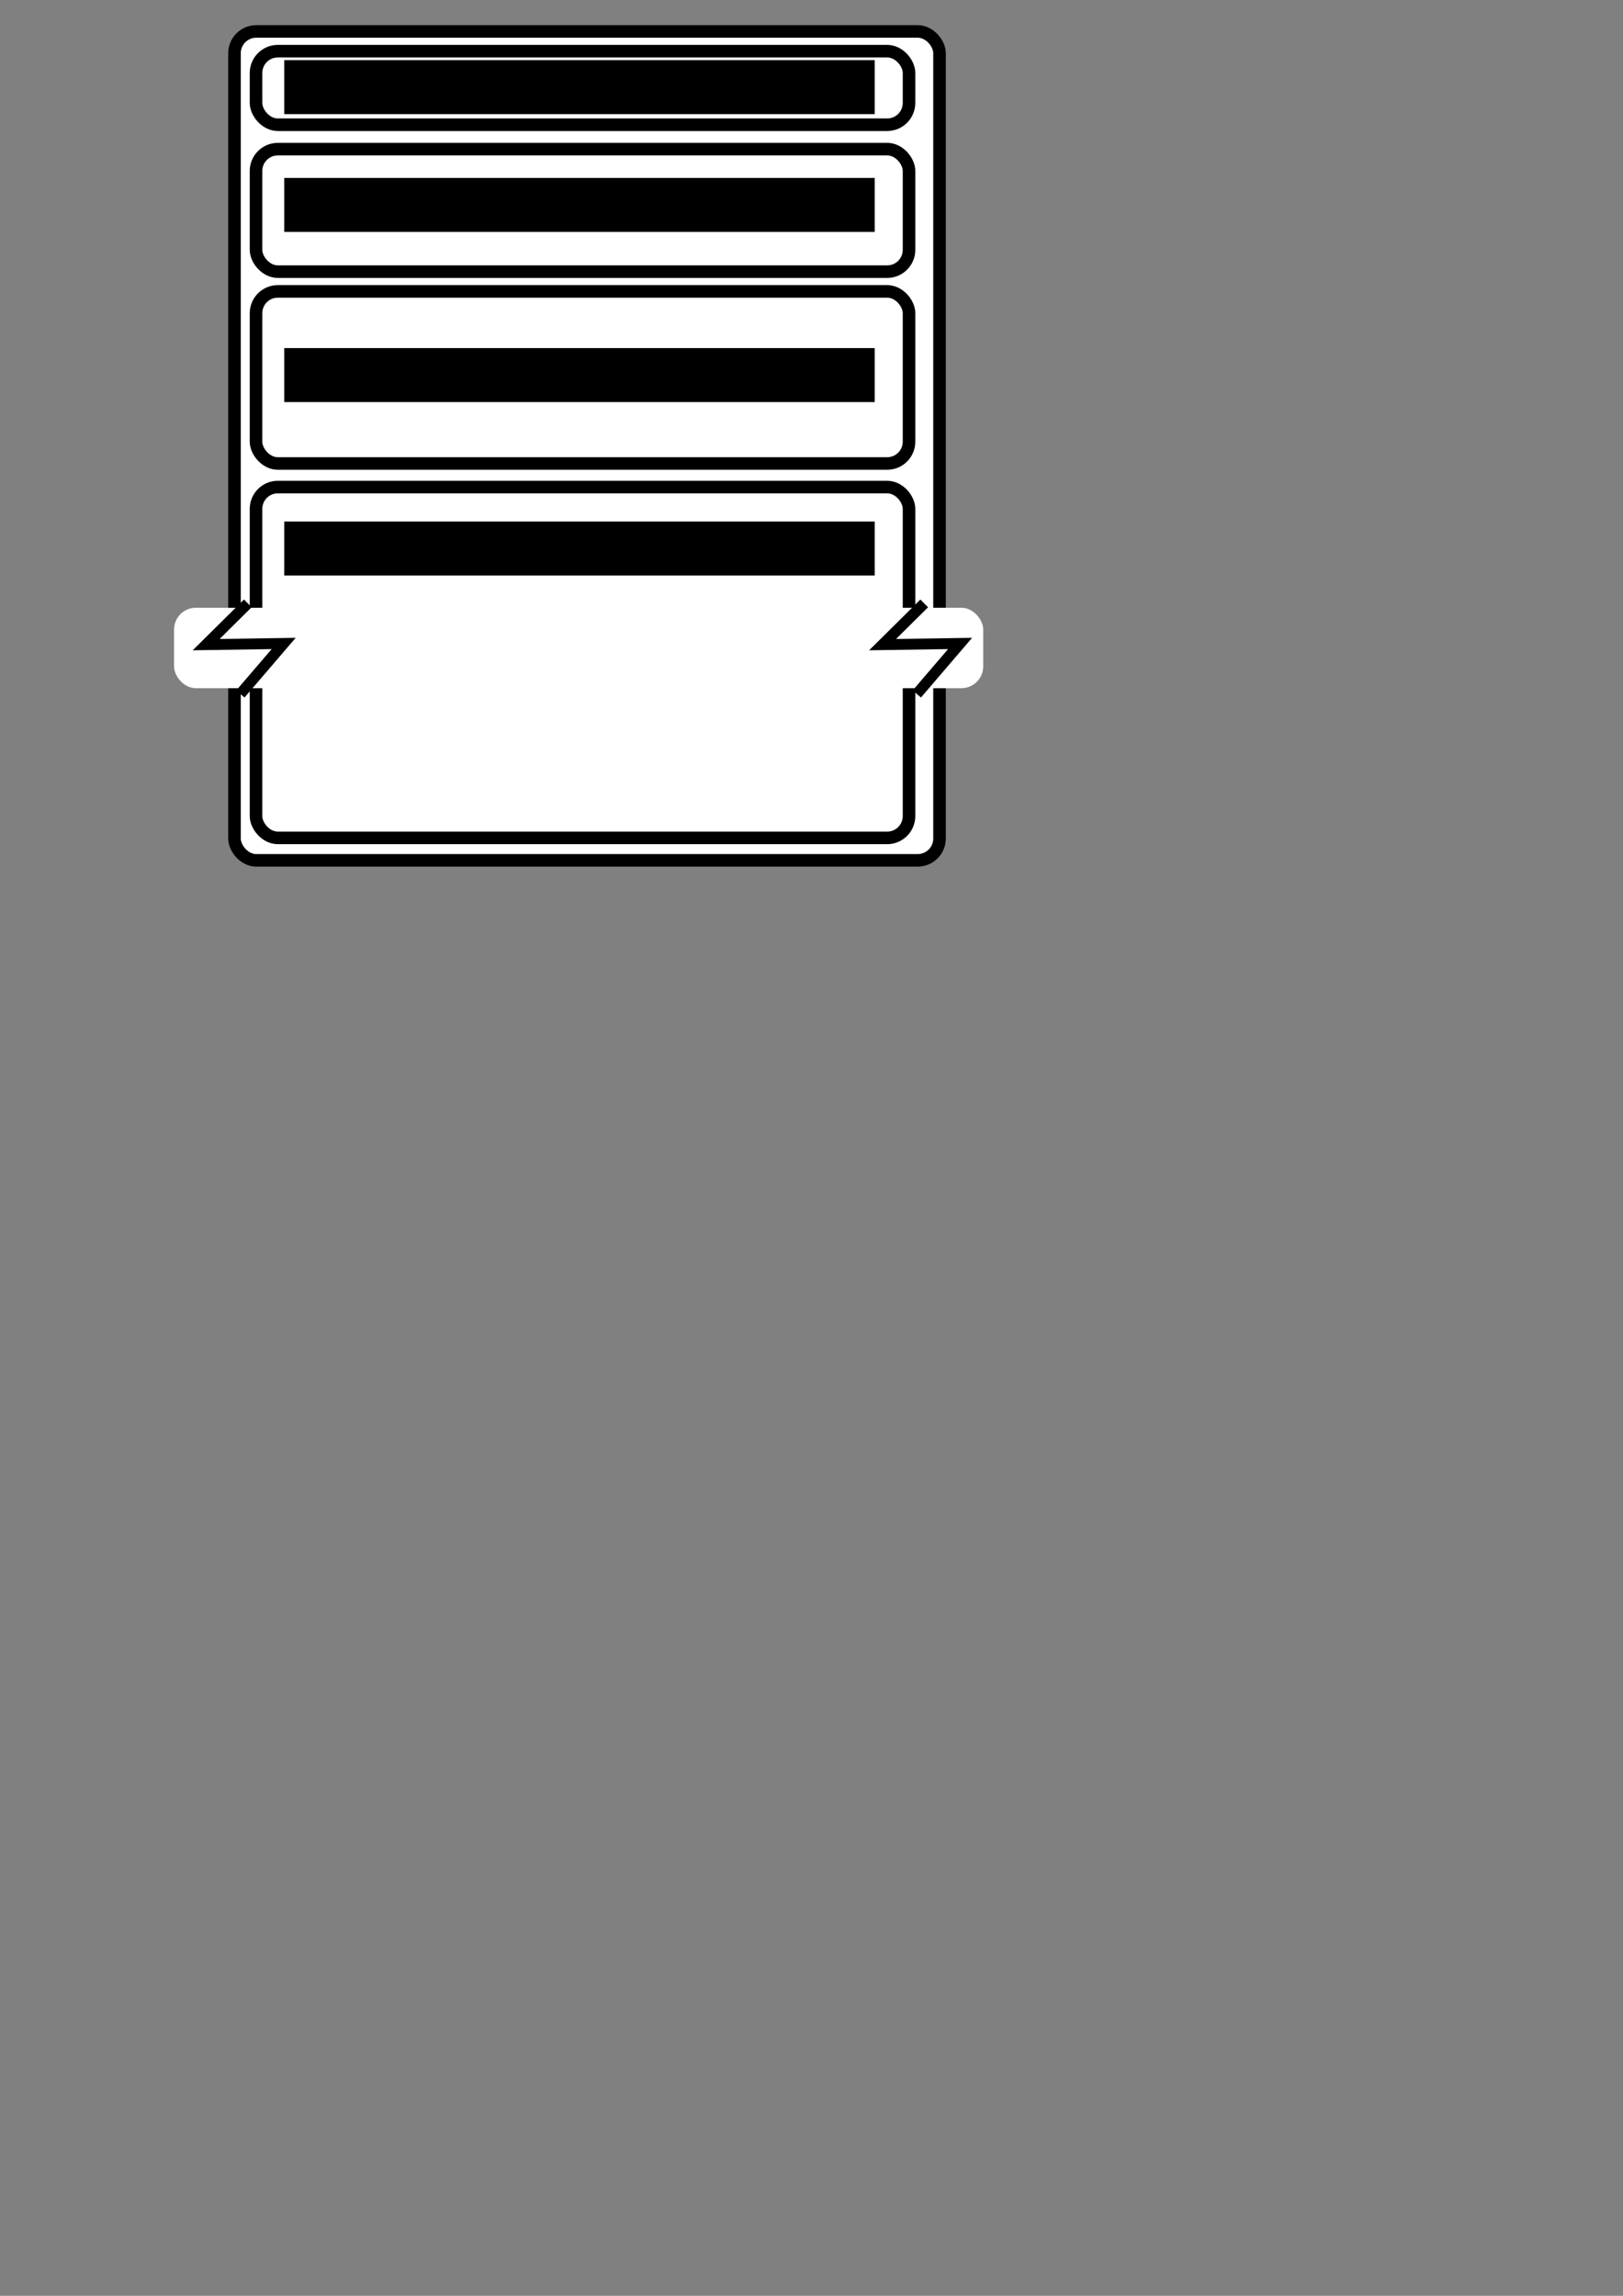 <?xml version="1.0" encoding="UTF-8" standalone="no"?>
<!-- Created with Inkscape (http://www.inkscape.org/) -->

<svg
   xmlns:dc="http://purl.org/dc/elements/1.1/"
   xmlns:cc="http://creativecommons.org/ns#"
   xmlns:rdf="http://www.w3.org/1999/02/22-rdf-syntax-ns#"
   xmlns:svg="http://www.w3.org/2000/svg"
   xmlns="http://www.w3.org/2000/svg"
   xmlns:sodipodi="http://sodipodi.sourceforge.net/DTD/sodipodi-0.dtd"
   xmlns:inkscape="http://www.inkscape.org/namespaces/inkscape"
   width="744.094"
   height="1052.362"
   id="svg3670"
   version="1.1"
   inkscape:version="0.47pre4 r22446"
   sodipodi:docname="New document 2">
  <rect width="100%" height="100%" fill="#808080" stroke="none"/>
  <defs
     id="defs3672">
    <inkscape:perspective
       sodipodi:type="inkscape:persp3d"
       inkscape:vp_x="0 : 526.18109 : 1"
       inkscape:vp_y="0 : 1000 : 0"
       inkscape:vp_z="744.09448 : 526.18109 : 1"
       inkscape:persp3d-origin="372.04724 : 350.78739 : 1"
       id="perspective3678" />
  </defs>
  <sodipodi:namedview
     id="base"
     pagecolor="#ffffff"
     bordercolor="#666666"
     borderopacity="1.0"
     inkscape:pageopacity="0.0"
     inkscape:pageshadow="2"
     inkscape:zoom="0.98994949"
     inkscape:cx="276.04742"
     inkscape:cy="854.66022"
     inkscape:document-units="px"
     inkscape:current-layer="layer1"
     showgrid="false"
     showguides="true"
     inkscape:guide-bbox="true"
     inkscape:window-width="1280"
     inkscape:window-height="754"
     inkscape:window-x="0"
     inkscape:window-y="23"
     inkscape:window-maximized="1" />
  <g
     inkscape:label="Layer 1"
     inkscape:groupmode="layer"
     id="layer1">
    <rect
       style="fill:white;fill-opacity:1;stroke:black;stroke-width:5.757;stroke-miterlimit:4;stroke-opacity:1;stroke-dasharray:none"
       id="rect3680"
       width="323.235"
       height="379.963"
       x="107.507"
       y="14.408"
       rx="10"
       ry="10" />
    <rect
       style="fill:white;fill-opacity:1;stroke:black;stroke-width:5.757;stroke-linecap:round;stroke-linejoin:round;stroke-miterlimit:4;stroke-opacity:1;stroke-dasharray:none;stroke-dashoffset:0"
       id="rect4192"
       width="299.383"
       height="33.722"
       x="117.377"
       y="23.455"
       rx="10"
       ry="10" />
    <rect
       ry="10"
       rx="10"
       y="68.362"
       x="117.377"
       height="56.158"
       width="299.383"
       id="rect4206"
       style="fill:white;fill-opacity:1;stroke:black;stroke-width:5.757;stroke-linecap:round;stroke-linejoin:round;stroke-miterlimit:4;stroke-opacity:1;stroke-dasharray:none;stroke-dashoffset:0" />
    <rect
       style="fill:white;fill-opacity:1;stroke:black;stroke-width:5.757;stroke-linecap:round;stroke-linejoin:round;stroke-miterlimit:4;stroke-opacity:1;stroke-dasharray:none;stroke-dashoffset:0"
       id="rect4208"
       width="299.383"
       height="78.883"
       x="117.377"
       y="133.571"
       rx="10"
       ry="10" />
    <rect
       ry="10"
       rx="10"
       y="223.264"
       x="117.377"
       height="160.81"
       width="299.383"
       id="rect4210"
       style="fill:white;fill-opacity:1;stroke:black;stroke-width:5.757;stroke-linecap:round;stroke-linejoin:round;stroke-miterlimit:4;stroke-opacity:1;stroke-dasharray:none;stroke-dashoffset:0" />
    <flowRoot
       xml:space="preserve"
       id="flowRoot4212"
       style="font-size:10px;font-style:normal;font-weight:normal;fill:black;fill-opacity:1;stroke:none;font-family:Bitstream Vera Sans"><flowRegion
         id="flowRegion4214"><rect
           id="rect4216"
           width="270.721"
           height="24.749"
           x="130.31"
           y="27.562" /></flowRegion><flowPara
         id="flowPara4218"
         style="font-size:20;text-anchor:middle;text-align:center">Data Length: 8 bytes</flowPara></flowRoot>    <flowRoot
       style="font-size:10px;font-style:normal;font-weight:normal;fill:black;fill-opacity:1;stroke:none;font-family:Bitstream Vera Sans"
       id="flowRoot4220"
       xml:space="preserve"
       transform="translate(0,54)"><flowRegion
         id="flowRegion4222"><rect
           y="27.562"
           x="130.31"
           height="24.749"
           width="270.721"
           id="rect4224" /></flowRegion><flowPara
         style="font-size:20px;text-align:center;text-anchor:middle"
         id="flowPara4226">Piece Number: 12 bytes</flowPara></flowRoot>    <flowRoot
       transform="translate(0,132)"
       xml:space="preserve"
       id="flowRoot4228"
       style="font-size:10px;font-style:normal;font-weight:normal;fill:black;fill-opacity:1;stroke:none;font-family:Bitstream Vera Sans"><flowRegion
         id="flowRegion4230"><rect
           id="rect4232"
           width="270.721"
           height="24.749"
           x="130.31"
           y="27.562" /></flowRegion><flowPara
         id="flowPara4234"
         style="font-size:20px;text-align:center;text-anchor:middle">MD5 Checksum: 16 bytes</flowPara></flowRoot>    <flowRoot
       style="font-size:10px;font-style:normal;font-weight:normal;fill:black;fill-opacity:1;stroke:none;font-family:Bitstream Vera Sans"
       id="flowRoot4236"
       xml:space="preserve"
       transform="translate(0,211.503)"><flowRegion
         id="flowRegion4238"><rect
           y="27.562"
           x="130.31"
           height="24.749"
           width="270.721"
           id="rect4240" /></flowRegion><flowPara
         style="font-size:20px;text-align:center;text-anchor:middle"
         id="flowPara4242">Data: up to 1024 bytes</flowPara></flowRoot>    <g
       id="g4254"
       transform="translate(-5.556,-1.263)">
      <rect
         ry="10"
         rx="10"
         y="279.848"
         x="85.358"
         height="36.871"
         width="60.862"
         id="rect4252"
         style="fill:white;fill-opacity:1;stroke:none" />
      <path
         style="fill:white;fill-opacity:1;stroke:black;stroke-width:5;stroke-linecap:square;stroke-linejoin:miter;stroke-miterlimit:4;stroke-opacity:1;stroke-dasharray:none;stroke-dashoffset:0"
         d="m 117.393,279.609 -17.321,17.143 35.536,-0.536 -18.214,21.25"
         id="path4250"
         sodipodi:nodetypes="cccc" />
    </g>
    <g
       transform="translate(304.561,-1.263)"
       id="g4258">
      <rect
         style="fill:white;fill-opacity:1;stroke:none"
         id="rect4260"
         width="60.862"
         height="36.871"
         x="85.358"
         y="279.848"
         rx="10"
         ry="10" />
      <path
         sodipodi:nodetypes="cccc"
         id="path4262"
         d="m 117.393,279.609 -17.321,17.143 35.536,-0.536 -18.214,21.25"
         style="fill:white;fill-opacity:1;stroke:black;stroke-width:5;stroke-linecap:square;stroke-linejoin:miter;stroke-miterlimit:4;stroke-opacity:1;stroke-dasharray:none;stroke-dashoffset:0" />
    </g>
  </g>
</svg>
